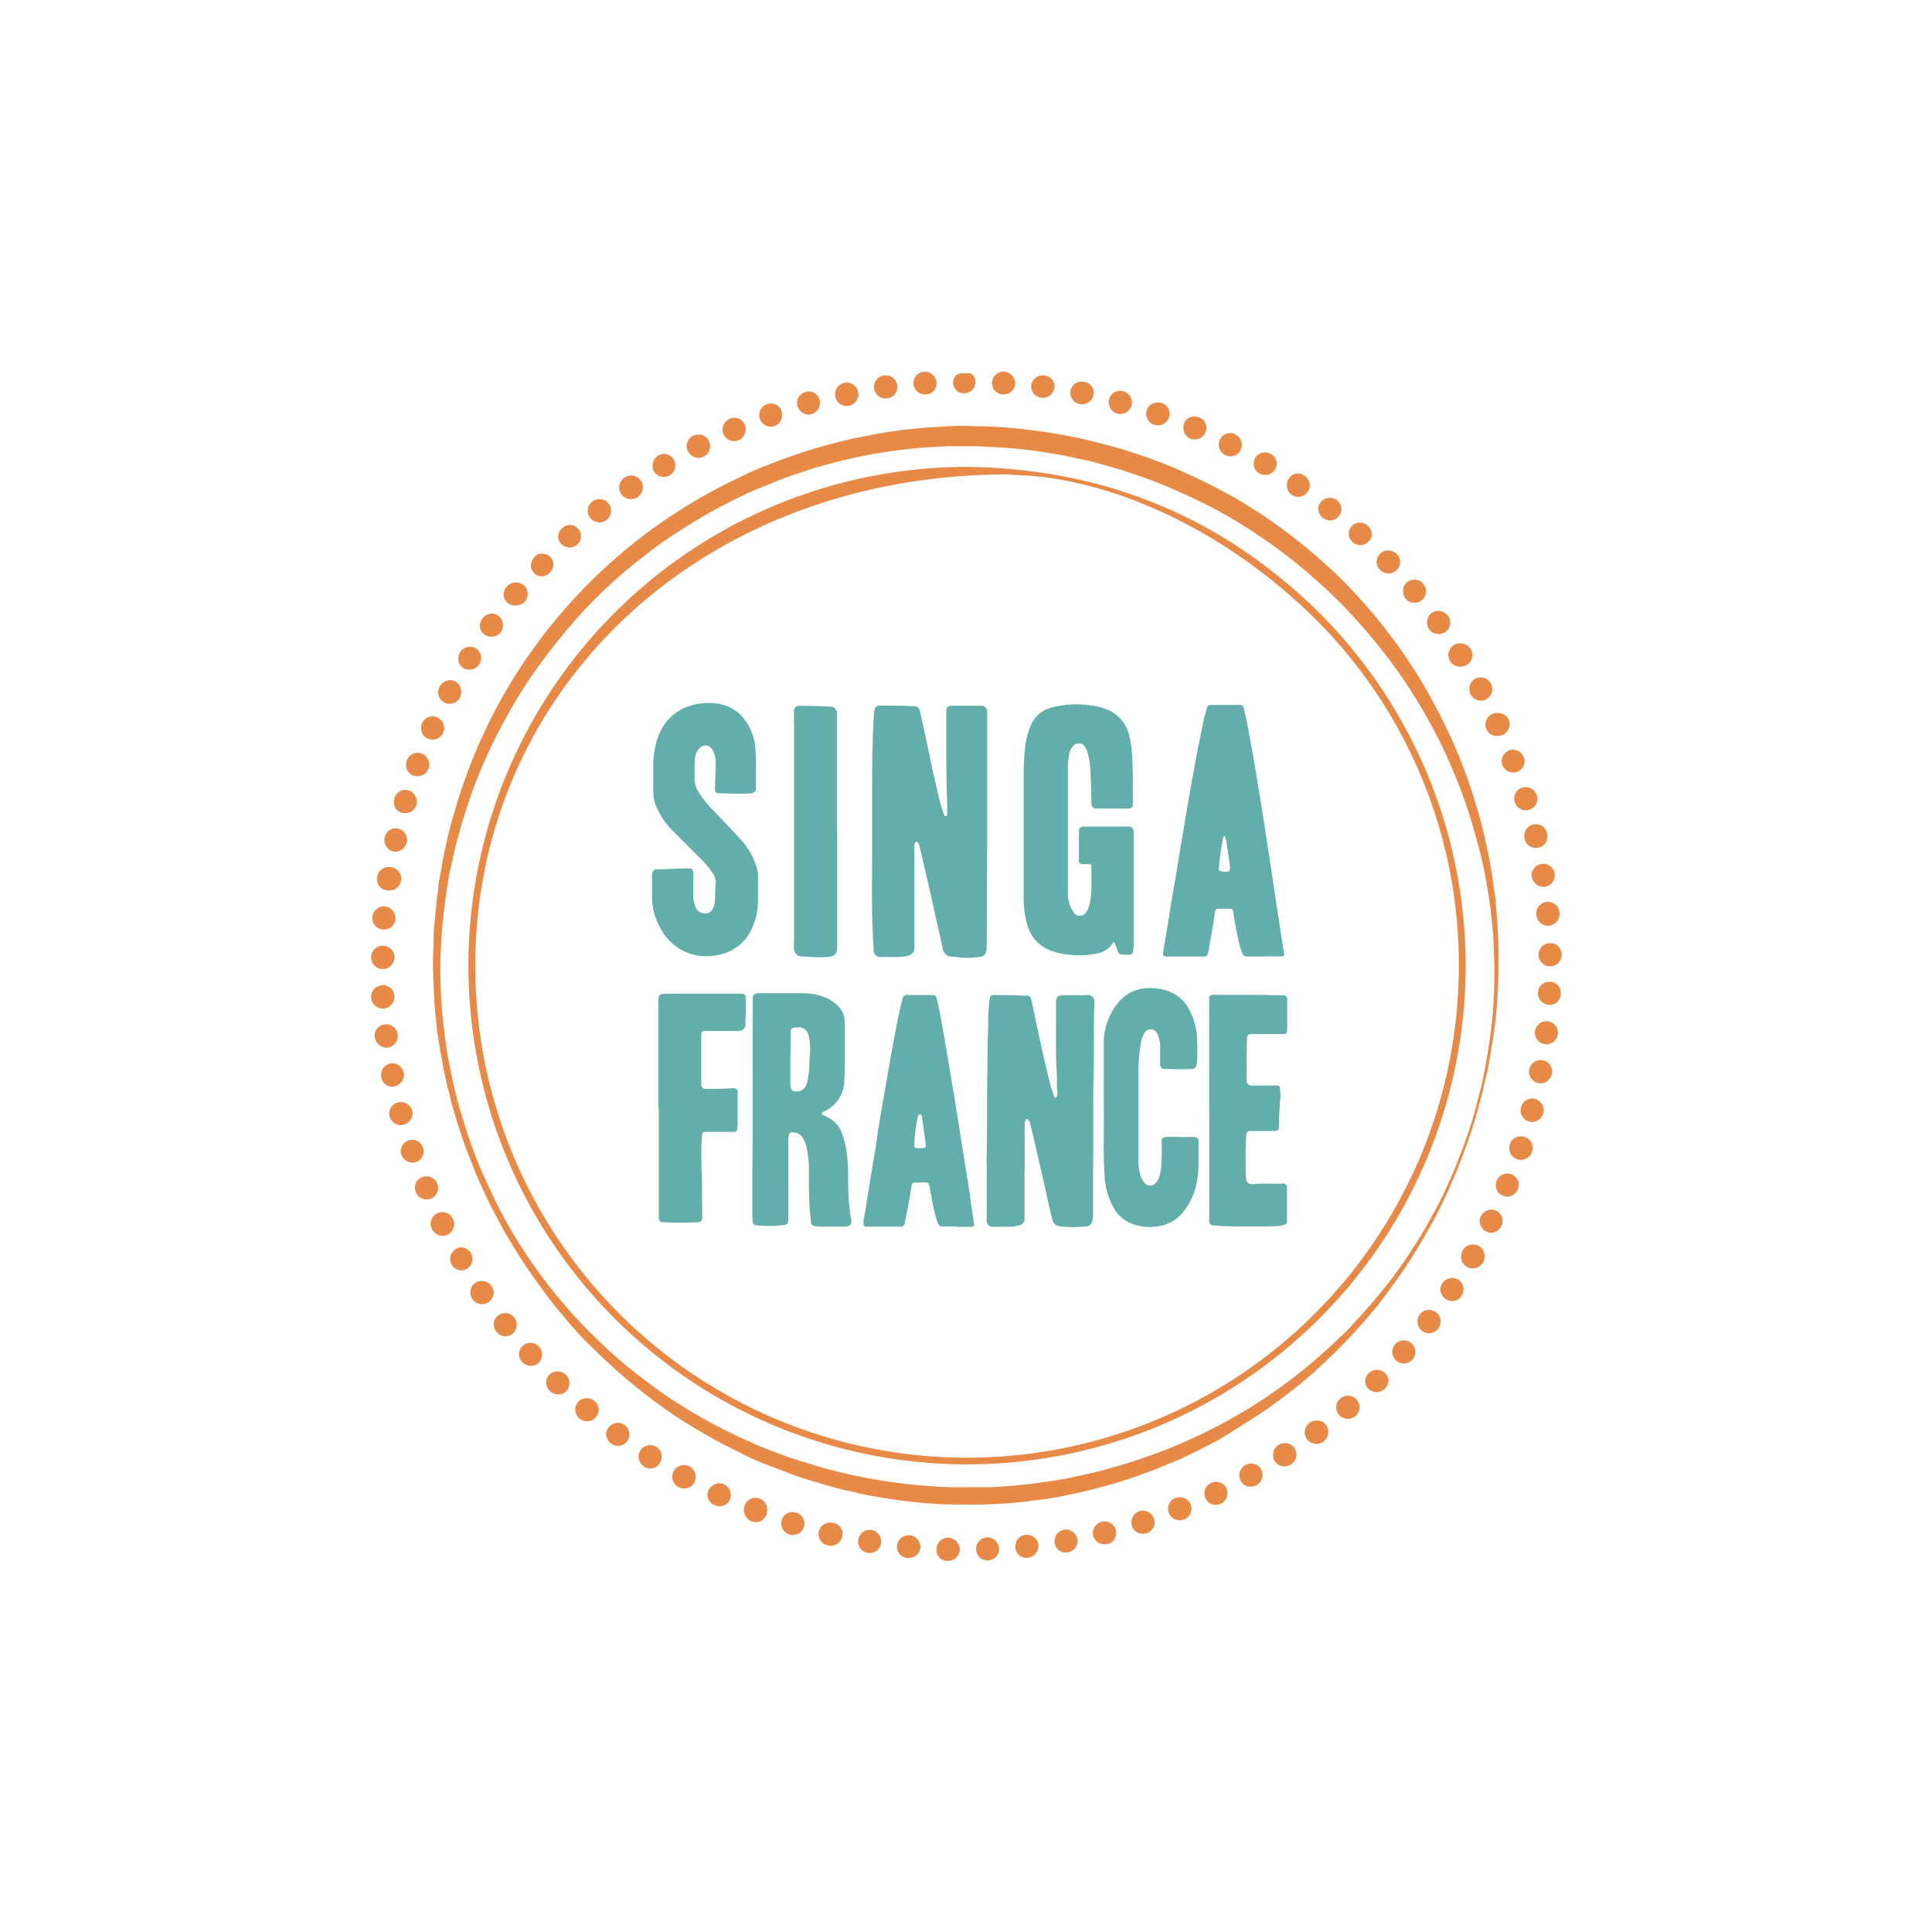 <svg id="Calque_1" data-name="Calque 1" xmlns="http://www.w3.org/2000/svg" viewBox="0 0 240 240"><defs><style>.cls-1{fill:#e78947;}.cls-2{fill:#63aeaa;}</style></defs><title>pictos_JRS</title><g id="G0sofm"><path class="cls-1" d="M119.64,186.9c-0.88,0-2.26,0-3.64-.1-1.09-.06-2.18-0.19-3.28-0.31-1.24-.13-2.48-0.33-3.71-0.54-1-.16-1.91-0.33-2.85-0.58-0.47-.13-1-0.2-1.44-0.32-1.52-.37-3-0.82-4.5-1.28s-2.81-1-4.2-1.52-2.57-1-3.82-1.66-2.22-1.08-3.3-1.68c-1.24-.69-2.46-1.4-3.67-2.15s-2.37-1.55-3.52-2.39c-1.48-1.07-2.89-2.22-4.28-3.4s-2.92-2.64-4.3-4-2.63-2.85-3.87-4.34c-1.06-1.27-2-2.61-3-4-0.76-1.08-1.5-2.17-2.19-3.3s-1.31-2.13-1.89-3.23-1.2-2.22-1.73-3.36-1.18-2.49-1.66-3.78c-0.29-.79-0.63-1.57-0.92-2.36-0.21-.56-0.4-1.14-0.59-1.71s-0.48-1.41-.68-2.13-0.51-1.63-.68-2.47c-0.11-.54-0.3-1.06-0.41-1.59-0.22-1-.44-2.06-0.63-3.1-0.14-.77-0.26-1.55-0.39-2.33s-0.23-1.62-.32-2.43c-0.19-1.81-.29-3.62-0.35-5.43,0-1-.08-2.09,0-3.12,0.06-1.24,0-2.48.16-3.71s0.18-2.41.39-3.61c0.09-.5.07-1,0.17-1.51,0.22-1.09.37-2.19,0.6-3.27q0.28-1.38.61-2.75c0.21-.86.44-1.71,0.69-2.55s0.52-1.75.81-2.61,0.58-1.7.89-2.54,0.62-1.57.94-2.35,0.6-1.39.92-2.08,0.53-1.15.81-1.71c0.37-.74.75-1.48,1.15-2.21s1-1.75,1.49-2.59c0.72-1.15,1.44-2.31,2.23-3.42s1.71-2.37,2.62-3.51q1.82-2.27,3.83-4.37,2.17-2.27,4.55-4.33a63.65,63.65,0,0,1,5.69-4.41c1.6-1.1,3.23-2.14,4.92-3.09S90.41,60,92,59.23c1-.48,2.09-1,3.16-1.39s2.14-.85,3.24-1.2c0.53-.17,1.06-0.38,1.59-0.55,0.78-.25,1.56-0.46,2.34-0.69l1.1-.3c1.09-.28,2.18-0.55,3.28-0.77s2.4-.47,3.61-0.66c1-.15,1.92-0.29,2.89-0.37,0.78-.06,1.57-0.19,2.35-0.22s1.69-.11,2.53-0.14,1.77-.07,2.66,0c2,0,4,.13,5.95.33,1.23,0.13,2.46.28,3.68,0.48,1.5,0.25,3,.51,4.47.86q1.54,0.37,3.06.77c1.39,0.37,2.74.82,4.1,1.28s2.56,0.93,3.82,1.45q2.31,1,4.55,2.12c1,0.54,2.1,1.08,3.11,1.67a64.15,64.15,0,0,1,7,4.71c1.2,0.93,2.37,1.89,3.51,2.9,0.91,0.8,1.81,1.61,2.66,2.47a66.82,66.82,0,0,1,5.05,5.66c0.9,1.14,1.76,2.29,2.59,3.48s1.54,2.31,2.26,3.5,1.45,2.53,2.13,3.83c0.49,0.93.94,1.88,1.39,2.83,0.6,1.28,1.14,2.59,1.65,3.91s1,2.74,1.43,4.14c0.32,1,.6,2,0.88,3.08s0.47,1.94.68,2.91,0.46,2.23.62,3.36c0.1,0.71.2,1.42,0.32,2.13,0.07,0.39.09,0.78,0.13,1.17q0.31,3.13.35,6.28c0,1.92,0,3.83-.13,5.74-0.06,1.15-.19,2.3-0.33,3.45s-0.32,2.2-.49,3.29q-0.19,1.16-.42,2.32c-0.11.56-.27,1.12-0.4,1.68s-0.2.93-.33,1.39-0.32,1.14-.46,1.71-0.24.83-.36,1.25c-0.18.65-.39,1.29-0.61,1.92-0.37,1.09-.76,2.17-1.18,3.25-0.28.7-.56,1.41-0.86,2.11-0.4.93-.8,1.86-1.24,2.77-0.35.72-.7,1.44-1.08,2.14-0.54,1-1.11,2-1.7,3q-1.12,1.91-2.37,3.73c-0.46.67-.94,1.33-1.42,2q-1.43,2-3,3.79a67.83,67.83,0,0,1-6.15,6.3c-1,.94-2.12,1.85-3.22,2.71s-2.46,1.88-3.74,2.74c-1.55,1-3.12,2-4.75,3-1,.59-2.11,1.16-3.2,1.69s-2,1-3,1.39-1.88.81-2.85,1.15c-0.78.27-1.55,0.58-2.34,0.84s-1.47.48-2.21,0.69-1.57.44-2.36,0.65c-1,.25-1.91.48-2.87,0.66-0.7.14-1.4,0.32-2.11,0.41a22.58,22.58,0,0,1-2.42.34,9.78,9.78,0,0,0-1,.16A64.17,64.17,0,0,1,119.64,186.9Zm0-2.15c1.14,0,2.29,0,3.42,0,1.71-.09,3.43-0.22,5.13-0.44q1.57-.2,3.13-0.45c0.69-.11,1.39-0.21,2.07-0.38s1.35-.29,2-0.45c1.14-.26,2.27-0.56,3.39-0.89s1.94-.58,2.9-0.91c1.26-.44,2.52-0.88,3.76-1.39s2.55-1.09,3.81-1.69,2.73-1.38,4.07-2.13a57.78,57.78,0,0,0,5-3.17,63.58,63.58,0,0,0,5.09-3.95q1.55-1.34,3-2.74c0.54-.51,1.08-1,1.58-1.58,0.72-.79,1.45-1.57,2.15-2.38s1.53-1.8,2.26-2.73q1.48-1.89,2.79-3.91c0.57-.88,1.14-1.77,1.67-2.68s0.92-1.61,1.36-2.42,1-1.9,1.43-2.87,0.81-1.76,1.16-2.66,0.62-1.53.9-2.31c0.22-.62.45-1.24,0.66-1.87s0.41-1.2.58-1.8c0.23-.78.44-1.57,0.64-2.36s0.46-1.71.63-2.58c0.32-1.61.61-3.23,0.84-4.86,0.19-1.37.35-2.74,0.43-4.12a54.76,54.76,0,0,0,.12-6c-0.06-1.18-.06-2.37-0.18-3.55-0.16-1.58-.32-3.16-0.59-4.73-0.11-.61-0.21-1.22-0.32-1.83-0.26-1.44-.6-2.87-1-4.28-0.17-.67-0.38-1.32-0.56-2-0.39-1.42-.88-2.82-1.38-4.2-0.36-1-.75-1.94-1.16-2.89-0.55-1.28-1.12-2.55-1.75-3.79s-1.38-2.61-2.13-3.88c-0.94-1.59-1.93-3.13-3-4.63-0.81-1.13-1.66-2.23-2.54-3.32-1.21-1.5-2.49-2.94-3.81-4.33s-2.68-2.65-4.09-3.89q-2.47-2.17-5.15-4.09c-1.44-1-2.91-2-4.44-2.91s-2.95-1.69-4.48-2.43-3.08-1.44-4.65-2.09c-1.39-.57-2.81-1.05-4.24-1.54s-2.61-.78-3.92-1.15c-0.39-.11-0.79-0.22-1.19-0.3-1-.19-1.92-0.42-2.89-0.61-1.16-.22-2.33-0.42-3.5-0.57s-2.57-.34-3.86-0.4-2.47-.16-3.71-0.19c-1.07,0-2.14,0-3.21,0-1.8.08-3.6,0.18-5.39,0.39s-3.35.44-5,.77c-0.51.1-1,.2-1.53,0.32-0.84.19-1.67,0.38-2.5,0.6-1.07.29-2.15,0.57-3.2,0.93-0.87.29-1.74,0.57-2.59,0.88s-1.51.6-2.27,0.9q-1.93.74-3.78,1.66c-1.55.77-3.08,1.57-4.57,2.45s-3.16,1.94-4.68,3c-1,.69-1.94,1.44-2.9,2.18a60.82,60.82,0,0,0-5,4.38A62.18,62.18,0,0,0,69.8,79c-1.07,1.3-2.1,2.64-3.08,4s-1.82,2.67-2.65,4.06-1.69,2.95-2.46,4.47-1.57,3.3-2.25,5c-0.29.72-.58,1.43-0.83,2.17-0.41,1.21-.81,2.42-1.18,3.65-0.21.73-.41,1.46-0.61,2.19-0.27,1-.48,2-0.7,3-0.12.55-.24,1.1-0.33,1.66-0.24,1.52-.46,3-0.63,4.56-0.21,1.91-.33,3.82-0.37,5.73a60.67,60.67,0,0,0,.42,8.14c0.1,0.88.21,1.76,0.35,2.64s0.27,1.61.43,2.41c0.19,1,.4,1.93.63,2.88s0.54,2.15.88,3.21l0.31,1c0.2,0.64.4,1.29,0.62,1.92s0.44,1.12.64,1.69c0.27,0.77.59,1.52,0.91,2.27s0.76,1.66,1.15,2.49A54,54,0,0,0,64,153.67q1.64,2.7,3.55,5.23a62.74,62.74,0,0,0,4.74,5.59c0.71,0.74,1.44,1.45,2.18,2.17a56.16,56.16,0,0,0,4.28,3.74c0.83,0.66,1.69,1.3,2.55,1.94q1.58,1.16,3.24,2.2t3.63,2.13c0.89,0.48,1.79.94,2.7,1.39s1.71,0.78,2.56,1.17,1.81,0.77,2.73,1.12c1.14,0.43,2.29.86,3.46,1.2,1,0.28,1.91.6,2.87,0.86,1.62,0.42,3.24.83,4.89,1.13,1.12,0.21,2.24.41,3.37,0.57,1.38,0.19,2.76.34,4.15,0.45A43.31,43.31,0,0,0,119.65,184.75Z"/><path class="cls-1" d="M78.42,59.07A1.45,1.45,0,1,1,78.37,62a1.44,1.44,0,0,1-1.45-1.44A1.48,1.48,0,0,1,78.42,59.07Z"/><path class="cls-1" d="M49.42,128.71a1.5,1.5,0,0,1-1.4,1.45,1.54,1.54,0,0,1-1.48-1.49A1.42,1.42,0,0,1,48,127.24,1.46,1.46,0,0,1,49.42,128.71Z"/><path class="cls-1" d="M172.49,171.49a1.48,1.48,0,0,1-1.51,1.44,1.39,1.39,0,0,1-1.4-1.4A1.46,1.46,0,0,1,172.49,171.49Z"/><path class="cls-1" d="M55,153.52A1.5,1.5,0,0,1,53.5,152a1.44,1.44,0,0,1,1.42-1.42,1.46,1.46,0,0,1,1.49,1.49A1.44,1.44,0,0,1,55,153.52Z"/><path class="cls-1" d="M47.34,133.64a1.45,1.45,0,0,1,1.38-1.56,1.48,1.48,0,0,1,1.46,1.53A1.54,1.54,0,0,1,48.73,135,1.4,1.4,0,0,1,47.34,133.64Z"/><path class="cls-1" d="M189,141.17a1.43,1.43,0,0,1,1.39,1.49,1.46,1.46,0,0,1-1.48,1.42,1.44,1.44,0,0,1-1.42-1.53A1.41,1.41,0,0,1,189,141.17Z"/><path class="cls-1" d="M69.33,173.22a1.52,1.52,0,0,1-1.49-1.47,1.4,1.4,0,0,1,1.5-1.38,1.43,1.43,0,0,1,1.39,1.5A1.34,1.34,0,0,1,69.33,173.22Z"/><path class="cls-1" d="M85,184.9a1.48,1.48,0,0,1-1.5-1.49A1.45,1.45,0,0,1,85,182a1.42,1.42,0,0,1,1.41,1.47A1.39,1.39,0,0,1,85,184.9Z"/><path class="cls-1" d="M117.77,191a1.54,1.54,0,0,1,1.46,1.49,1.45,1.45,0,0,1-1.53,1.41,1.36,1.36,0,0,1-1.37-1.45A1.48,1.48,0,0,1,117.77,191Z"/><path class="cls-1" d="M129.62,46.64A1.4,1.4,0,0,1,131,48a1.5,1.5,0,0,1-1.48,1.43,1.46,1.46,0,0,1-1.43-1.41A1.42,1.42,0,0,1,129.62,46.64Z"/><path class="cls-1" d="M106.63,48.9a1.45,1.45,0,1,1-2.89-.07A1.45,1.45,0,0,1,106.63,48.9Z"/><path class="cls-1" d="M143.85,50a1.42,1.42,0,0,1,1.45,1.38,1.46,1.46,0,1,1-2.92,0A1.4,1.4,0,0,1,143.85,50Z"/><path class="cls-1" d="M95.3,187.65a1.45,1.45,0,0,1-1.45,1.44,1.53,1.53,0,0,1-1.44-1.47A1.45,1.45,0,1,1,95.3,187.65Z"/><path class="cls-1" d="M191,99.21a1.45,1.45,0,0,1-2.9,0,1.4,1.4,0,0,1,1.45-1.43A1.52,1.52,0,0,1,191,99.21Z"/><path class="cls-1" d="M72.18,66.64a1.43,1.43,0,0,1-2.85.1,1.54,1.54,0,0,1,1.47-1.53A1.42,1.42,0,0,1,72.18,66.64Z"/><path class="cls-1" d="M64,75.21a1.38,1.38,0,0,1-1.43-1.35A1.52,1.52,0,0,1,64,72.36,1.43,1.43,0,1,1,64,75.21Z"/><path class="cls-1" d="M49,123.83a1.46,1.46,0,0,1-1.45,1.46,1.45,1.45,0,0,1,0-2.9A1.41,1.41,0,0,1,49,123.83Z"/><path class="cls-1" d="M165,177.91a1.47,1.47,0,0,1-1.47,1.46,1.45,1.45,0,0,1,0-2.9A1.37,1.37,0,0,1,165,177.91Z"/><path class="cls-1" d="M110.07,49.49a1.43,1.43,0,0,1-1.51-1.41,1.46,1.46,0,0,1,1.36-1.45A1.44,1.44,0,0,1,111.47,48,1.4,1.4,0,0,1,110.07,49.49Z"/><path class="cls-1" d="M48.26,110.62a1.35,1.35,0,0,1-1.41-1.46,1.4,1.4,0,0,1,1.4-1.45A1.46,1.46,0,1,1,48.26,110.62Z"/><path class="cls-1" d="M156.82,183.22a1.43,1.43,0,0,1-1.51,1.46,1.37,1.37,0,0,1-1.34-1.39,1.45,1.45,0,0,1,1.5-1.48A1.36,1.36,0,0,1,156.82,183.22Z"/><path class="cls-1" d="M64.47,168.24a1.43,1.43,0,1,1,2.86,0,1.36,1.36,0,0,1-1.39,1.43A1.48,1.48,0,0,1,64.47,168.24Z"/><path class="cls-1" d="M168.88,174.79a1.42,1.42,0,0,1-1.46,1.46,1.43,1.43,0,1,1,0-2.86A1.43,1.43,0,0,1,168.88,174.79Z"/><path class="cls-1" d="M57.29,86a1.43,1.43,0,0,1-2.86,0,1.56,1.56,0,0,1,1.5-1.52A1.41,1.41,0,0,1,57.29,86Z"/><path class="cls-1" d="M85.3,55.42A1.41,1.41,0,0,1,86.79,54a1.37,1.37,0,0,1,1.41,1.48,1.43,1.43,0,0,1-1.41,1.4A1.51,1.51,0,0,1,85.3,55.42Z"/><path class="cls-1" d="M137.23,191.83a1.43,1.43,0,0,1-1.48-1.41A1.47,1.47,0,0,1,137.2,189a1.44,1.44,0,0,1,1.45,1.48A1.35,1.35,0,0,1,137.23,191.83Z"/><path class="cls-1" d="M61,79.09A1.41,1.41,0,0,1,59.6,77.7a1.62,1.62,0,0,1,1.48-1.49,1.43,1.43,0,0,1,1.4,1.44A1.37,1.37,0,0,1,61,79.09Z"/><path class="cls-1" d="M47.43,120.37a1.45,1.45,0,0,1,0-2.89A1.45,1.45,0,1,1,47.43,120.37Z"/><path class="cls-1" d="M152.84,56.68a1.44,1.44,0,1,1,0-2.88,1.46,1.46,0,0,1,1.42,1.46A1.4,1.4,0,0,1,152.84,56.68Z"/><path class="cls-1" d="M50.45,95a1.46,1.46,0,0,1,1.4-1.49,1.48,1.48,0,0,1,1.47,1.48,1.41,1.41,0,0,1-1.42,1.43A1.36,1.36,0,0,1,50.45,95Z"/><path class="cls-1" d="M172.45,71.23A1.47,1.47,0,0,1,171,69.79a1.45,1.45,0,0,1,1.48-1.42,1.51,1.51,0,0,1,1.45,1.47A1.44,1.44,0,0,1,172.45,71.23Z"/><path class="cls-1" d="M186.14,88.58A1.39,1.39,0,0,1,187.53,90a1.46,1.46,0,0,1-1.43,1.42A1.43,1.43,0,1,1,186.14,88.58Z"/><path class="cls-1" d="M161.06,180.64a1.51,1.51,0,0,1-1.5,1.51,1.38,1.38,0,0,1-1.41-1.39,1.43,1.43,0,0,1,1.46-1.49A1.45,1.45,0,0,1,161.06,180.64Z"/><path class="cls-1" d="M178.65,75.89a1.5,1.5,0,0,1,1.51,1.48,1.43,1.43,0,0,1-1.45,1.39,1.39,1.39,0,0,1-1.43-1.42A1.37,1.37,0,0,1,178.65,75.89Z"/><path class="cls-1" d="M169,64.93a1.5,1.5,0,0,1,1.41,1.49,1.44,1.44,0,0,1-2.87-.08A1.39,1.39,0,0,1,169,64.93Z"/><path class="cls-1" d="M92.63,53.34a1.43,1.43,0,0,1-1.44,1.45,1.39,1.39,0,0,1-1.42-1.41,1.46,1.46,0,0,1,1.51-1.48A1.39,1.39,0,0,1,92.63,53.34Z"/><path class="cls-1" d="M53,149a1.46,1.46,0,0,1-1.46-1.48,1.41,1.41,0,0,1,1.39-1.39,1.45,1.45,0,0,1,1.49,1.45A1.42,1.42,0,0,1,53,149Z"/><path class="cls-1" d="M49.76,136.91a1.44,1.44,0,0,1,1.5,1.37,1.53,1.53,0,0,1-1.46,1.5,1.47,1.47,0,0,1-1.44-1.45A1.41,1.41,0,0,1,49.76,136.91Z"/><path class="cls-1" d="M89.35,187.1a1.47,1.47,0,0,1-1.47-1.42,1.52,1.52,0,0,1,1.53-1.42,1.45,1.45,0,0,1,1.37,1.47A1.34,1.34,0,0,1,89.35,187.1Z"/><path class="cls-1" d="M52.63,143a1.4,1.4,0,0,1-1.4,1.43A1.51,1.51,0,0,1,49.77,143a1.47,1.47,0,0,1,1.44-1.41A1.44,1.44,0,0,1,52.63,143Z"/><path class="cls-1" d="M47.66,115.47A1.46,1.46,0,0,1,46.24,114a1.5,1.5,0,0,1,1.46-1.41A1.48,1.48,0,0,1,49.13,114,1.43,1.43,0,0,1,47.66,115.47Z"/><path class="cls-1" d="M124.67,49a1.42,1.42,0,0,1-1.44-1.49,1.48,1.48,0,0,1,1.42-1.36,1.55,1.55,0,0,1,1.48,1.43A1.46,1.46,0,0,1,124.67,49Z"/><path class="cls-1" d="M155.74,57.6a1.39,1.39,0,0,1,1.41-1.4,1.47,1.47,0,0,1,1.46,1.46A1.45,1.45,0,0,1,157.15,59,1.39,1.39,0,0,1,155.74,57.6Z"/><path class="cls-1" d="M127.51,193.52a1.36,1.36,0,0,1-1.38-1.4,1.41,1.41,0,0,1,1.4-1.46,1.42,1.42,0,0,1,1.47,1.45A1.5,1.5,0,0,1,127.51,193.52Z"/><path class="cls-1" d="M185.37,85.62a1.42,1.42,0,0,1-2.84,0,1.39,1.39,0,0,1,1.38-1.47A1.44,1.44,0,0,1,185.37,85.62Z"/><path class="cls-1" d="M165.14,64.64a1.51,1.51,0,0,1-1.39-1.51,1.45,1.45,0,0,1,2.89.09A1.45,1.45,0,0,1,165.14,64.64Z"/><path class="cls-1" d="M159.87,60.26a1.4,1.4,0,0,1,1.37-1.45,1.56,1.56,0,0,1,1.47,1.49,1.47,1.47,0,0,1-1.48,1.42A1.4,1.4,0,0,1,159.87,60.26Z"/><path class="cls-1" d="M58.3,83.18a1.29,1.29,0,0,1-1.36-1.35,1.44,1.44,0,0,1,1.52-1.49,1.39,1.39,0,0,1,1.31,1.42A1.43,1.43,0,0,1,58.3,83.18Z"/><path class="cls-1" d="M132.48,190a1.5,1.5,0,0,1,1.39,1.43,1.47,1.47,0,0,1-1.48,1.42A1.37,1.37,0,0,1,131,191.4,1.45,1.45,0,0,1,132.48,190Z"/><path class="cls-1" d="M82.49,59.25a1.38,1.38,0,0,1-1.43-1.43,1.48,1.48,0,0,1,1.38-1.43A1.43,1.43,0,1,1,82.49,59.25Z"/><path class="cls-1" d="M114.89,49a1.41,1.41,0,1,1,0-2.82,1.45,1.45,0,0,1,1.45,1.44A1.37,1.37,0,0,1,114.89,49Z"/><path class="cls-1" d="M64.19,164.51A1.43,1.43,0,0,1,62.76,166a1.51,1.51,0,0,1-1.42-1.52,1.39,1.39,0,0,1,1.45-1.36A1.42,1.42,0,0,1,64.19,164.51Z"/><path class="cls-1" d="M189.39,94.57a1.42,1.42,0,1,1-1.4-1.44A1.48,1.48,0,0,1,189.39,94.57Z"/><path class="cls-1" d="M190.29,136.45a1.53,1.53,0,0,1,1.48,1.4,1.47,1.47,0,0,1-1.44,1.52,1.44,1.44,0,0,1-1.44-1.46A1.48,1.48,0,0,1,190.29,136.45Z"/><path class="cls-1" d="M183,154.6A1.39,1.39,0,0,1,184.4,156a1.45,1.45,0,1,1-2.89,0A1.44,1.44,0,0,1,183,154.6Z"/><path class="cls-1" d="M176.09,164.13a1.41,1.41,0,0,1,1.44-1.4,1.44,1.44,0,0,1,1.43,1.42,1.47,1.47,0,0,1-1.42,1.47A1.43,1.43,0,0,1,176.09,164.13Z"/><path class="cls-1" d="M124.12,192.43a1.43,1.43,0,0,1-1.42,1.41,1.4,1.4,0,0,1-1.45-1.37,1.45,1.45,0,0,1,1.43-1.5A1.51,1.51,0,0,1,124.12,192.43Z"/><path class="cls-1" d="M112.83,193.54a1.39,1.39,0,0,1-1.4-1.38,1.45,1.45,0,1,1,2.9,0A1.41,1.41,0,0,1,112.83,193.54Z"/><path class="cls-1" d="M47.75,104.37a1.43,1.43,0,0,1,1.4-1.48,1.47,1.47,0,0,1,1.42,1.43,1.5,1.5,0,0,1-1.43,1.48A1.41,1.41,0,0,1,47.75,104.37Z"/><path class="cls-1" d="M74.45,64.9A1.51,1.51,0,0,1,73,63.53,1.49,1.49,0,0,1,74.5,62a1.42,1.42,0,0,1,1.4,1.48A1.46,1.46,0,0,1,74.45,64.9Z"/><path class="cls-1" d="M146.57,186a1.44,1.44,0,0,1,1.45,1.4,1.48,1.48,0,0,1-1.5,1.46,1.42,1.42,0,0,1-1.41-1.48A1.38,1.38,0,0,1,146.57,186Z"/><path class="cls-1" d="M142,187.66a1.5,1.5,0,0,1,1.44,1.47,1.46,1.46,0,0,1-1.5,1.4,1.39,1.39,0,0,1-1.39-1.44A1.44,1.44,0,0,1,142,187.66Z"/><path class="cls-1" d="M192.81,133.12a1.49,1.49,0,0,1-1.4,1.46,1.46,1.46,0,0,1-1.47-1.47,1.44,1.44,0,0,1,1.43-1.42A1.41,1.41,0,0,1,192.81,133.12Z"/><path class="cls-1" d="M192.3,115a1.49,1.49,0,0,1-1.46-1.4,1.45,1.45,0,1,1,2.89,0A1.47,1.47,0,0,1,192.3,115Z"/><path class="cls-1" d="M61.31,160.57a1.44,1.44,0,0,1-2.88,0,1.4,1.4,0,0,1,1.45-1.44A1.43,1.43,0,0,1,61.31,160.57Z"/><path class="cls-1" d="M103.23,192a1.43,1.43,0,1,1,0-2.85,1.38,1.38,0,0,1,1.43,1.4A1.41,1.41,0,0,1,103.23,192Z"/><path class="cls-1" d="M97.16,51.55A1.41,1.41,0,0,1,95.76,53a1.44,1.44,0,1,1,0-2.88A1.39,1.39,0,0,1,97.16,51.55Z"/><path class="cls-1" d="M194,118.48a1.44,1.44,0,1,1-2.87,0A1.44,1.44,0,0,1,194,118.48Z"/><path class="cls-1" d="M100.43,51.51A1.51,1.51,0,0,1,99,50.06a1.47,1.47,0,0,1,1.47-1.43A1.4,1.4,0,0,1,101.86,50,1.47,1.47,0,0,1,100.43,51.51Z"/><path class="cls-1" d="M152.47,185.54a1.43,1.43,0,1,1-1.42-1.46A1.39,1.39,0,0,1,152.47,185.54Z"/><path class="cls-1" d="M140.61,50a1.44,1.44,0,0,1-1.46,1.43,1.46,1.46,0,0,1-1.42-1.47,1.4,1.4,0,0,1,1.39-1.41A1.46,1.46,0,0,1,140.61,50Z"/><path class="cls-1" d="M181.46,79.92a1.46,1.46,0,0,1,1.45,1.45,1.43,1.43,0,0,1-1.4,1.44A1.45,1.45,0,1,1,181.46,79.92Z"/><path class="cls-1" d="M106.6,191.48a1.43,1.43,0,0,1,1.49-1.43,1.45,1.45,0,0,1,1.37,1.47A1.43,1.43,0,0,1,106.6,191.48Z"/><path class="cls-1" d="M82.2,181a1.46,1.46,0,0,1-1.39,1.42,1.48,1.48,0,0,1-1.48-1.51A1.43,1.43,0,0,1,82.2,181Z"/><path class="cls-1" d="M53.71,89a1.44,1.44,0,0,1,1.46,1.48,1.41,1.41,0,0,1-1.46,1.39,1.38,1.38,0,0,1-1.41-1.42A1.42,1.42,0,0,1,53.71,89Z"/><path class="cls-1" d="M50.36,101a1.33,1.33,0,0,1-1.43-1.38,1.45,1.45,0,0,1,1.4-1.5,1.49,1.49,0,0,1,1.46,1.46A1.41,1.41,0,0,1,50.36,101Z"/><path class="cls-1" d="M192.49,124.84a1.52,1.52,0,0,1-1.46-1.51,1.44,1.44,0,0,1,1.43-1.37,1.37,1.37,0,0,1,1.43,1.44A1.41,1.41,0,0,1,192.49,124.84Z"/><path class="cls-1" d="M99.93,189.24a1.44,1.44,0,1,1-2.88,0,1.38,1.38,0,0,1,1.46-1.4A1.42,1.42,0,0,1,99.93,189.24Z"/><path class="cls-1" d="M191.7,107.31a1.4,1.4,0,0,1,1.43,1.43,1.42,1.42,0,0,1-1.4,1.43,1.53,1.53,0,0,1-1.48-1.43A1.47,1.47,0,0,1,191.7,107.31Z"/><path class="cls-1" d="M134.42,47.41a1.4,1.4,0,0,1,1.44,1.34,1.45,1.45,0,1,1-2.9.06A1.39,1.39,0,0,1,134.42,47.41Z"/><path class="cls-1" d="M174.35,169.37a1.43,1.43,0,0,1,.07-2.86A1.43,1.43,0,1,1,174.35,169.37Z"/><path class="cls-1" d="M72.91,173.7a1.43,1.43,0,0,1,.05,2.86,1.49,1.49,0,0,1-1.5-1.47A1.39,1.39,0,0,1,72.91,173.7Z"/><path class="cls-1" d="M76.79,179.62a1.53,1.53,0,0,1-1.5-1.45,1.46,1.46,0,0,1,1.48-1.41,1.39,1.39,0,0,1,1.41,1.45A1.43,1.43,0,0,1,76.79,179.62Z"/><path class="cls-1" d="M181.8,160.18a1.44,1.44,0,0,1-1.47,1.45,1.49,1.49,0,0,1-1.4-1.46,1.45,1.45,0,0,1,1.47-1.41A1.38,1.38,0,0,1,181.8,160.18Z"/><path class="cls-1" d="M148.41,51.75a1.42,1.42,0,0,1,1.46,1.41,1.49,1.49,0,0,1-1.45,1.44A1.43,1.43,0,0,1,147,53.15,1.34,1.34,0,0,1,148.41,51.75Z"/><path class="cls-1" d="M174.3,73.44A1.37,1.37,0,0,1,175.69,72a1.47,1.47,0,0,1,1.45,1.5,1.43,1.43,0,0,1-1.42,1.38A1.39,1.39,0,0,1,174.3,73.44Z"/><path class="cls-1" d="M186.65,151.7a1.47,1.47,0,0,1-1.44,1.45,1.56,1.56,0,0,1-1.41-1.46,1.48,1.48,0,0,1,1.43-1.42A1.37,1.37,0,0,1,186.65,151.7Z"/><path class="cls-1" d="M187.24,148.65a1.43,1.43,0,0,1,0-2.86,1.4,1.4,0,0,1,1.42,1.42A1.46,1.46,0,0,1,187.24,148.65Z"/><path class="cls-1" d="M192.08,129.72a1.43,1.43,0,1,1,1.45-1.4A1.44,1.44,0,0,1,192.08,129.72Z"/><path class="cls-1" d="M57.24,157.82a1.44,1.44,0,0,1,0-2.87,1.44,1.44,0,0,1,1.45,1.45A1.41,1.41,0,0,1,57.24,157.82Z"/><path class="cls-1" d="M190.8,105.33a1.41,1.41,0,0,1-1.44-1.44,1.43,1.43,0,1,1,2.85.08A1.37,1.37,0,0,1,190.8,105.33Z"/><path class="cls-1" d="M67.4,68.79a1.33,1.33,0,0,1,1.26,1.79,1.54,1.54,0,0,1-1.22,1A1.24,1.24,0,0,1,66.22,71a1.12,1.12,0,0,1-.17-1.26,1.94,1.94,0,0,1,.8-0.91A1.52,1.52,0,0,1,67.4,68.79Z"/><path class="cls-1" d="M119.87,46.38a1.84,1.84,0,0,0,.25,0,0.81,0.81,0,0,1,.86.37,1.31,1.31,0,0,1,.17,1,1.37,1.37,0,0,1-1.24,1.09,1.26,1.26,0,0,1-1.18-.44,1.3,1.3,0,0,1-.22-1.38,1,1,0,0,1,.92-0.64h0.42Z"/><path class="cls-1" d="M58.19,119.93A61.94,61.94,0,0,1,120.29,58c16.47,0.24,30.78,5.9,42.72,17.27A61.94,61.94,0,1,1,58.19,119.93Zm67.44-61c-39-.14-66.55,27.2-66.59,60.95a61.09,61.09,0,0,0,122.18.22,60.49,60.49,0,0,0-18.84-44.19C150.57,64.71,136.44,59.1,125.63,59Z"/><path class="cls-2" d="M108.34,106.88c0-3,0-6.06,0-9.09,0-1.9,0-3.8.08-5.71,0-1.14.09-2.28,0.14-3.42a2,2,0,0,1,.05-0.33c0.13-.59.22-0.67,0.82-0.68,1.37,0,2.73,0,4.1.08a0.67,0.67,0,0,1,.73.57c0.14,0.49.23,1,.34,1.48,0.3,1.39.6,2.78,0.89,4.17,0.33,1.6.69,3.19,1.07,4.78a17,17,0,0,0,.66,2.31c0.06,0.14.08,0.4,0.28,0.35a0.42,0.42,0,0,0,.17-0.44c0-.28,0-0.56,0-0.84-0.16-3.89-.11-7.78-0.12-11.67a1.22,1.22,0,0,1,0-.33,0.63,0.63,0,0,1,.61-0.44c1.24,0,2.48,0,3.72,0a0.71,0.71,0,0,1,.75.79c0,1.83,0,3.66,0,5.5,0,1.52,0,3,0,4.57,0,2.23,0,4.45,0,6.68-0.07,4.13,0,8.26-.07,12.39a2,2,0,0,1-.12.79,0.71,0.71,0,0,1-.57.45,10.6,10.6,0,0,1-3.45,0l-0.17,0a1.14,1.14,0,0,1-1.14-1c-0.23-1.06-.46-2.12-0.7-3.17q-0.55-2.45-1.1-4.9c-0.27-1.21-.56-2.41-0.84-3.62-0.08-.34-0.15-0.69-0.24-1a0.92,0.92,0,0,0-.2-0.46,0.2,0.2,0,0,0-.38.08,1.82,1.82,0,0,0-.06.67q0,5.79,0,11.59c0,0.23,0,.45,0,0.68a0.94,0.94,0,0,1-.78,1,3.78,3.78,0,0,1-1.12.17l-2.16,0a0.87,0.87,0,0,1-1-1C108.27,114.15,108.31,110.51,108.34,106.88Z"/><path class="cls-2" d="M138.32,117a2.83,2.83,0,0,1-2.11,1.45,10.52,10.52,0,0,1-3.36.15,8.77,8.77,0,0,1-2.34-.52,4.66,4.66,0,0,1-2.92-3.27,11.89,11.89,0,0,1-.43-3.34q0-4.42,0-8.84c0-2,0-4.09,0-6.13a33.16,33.16,0,0,1,.15-3.38,9.88,9.88,0,0,1,.73-3,3.85,3.85,0,0,1,2.6-2.23,12.1,12.1,0,0,1,4.65-.29,8.44,8.44,0,0,1,1.89.41,4.56,4.56,0,0,1,3.11,3.44,12.86,12.86,0,0,1,.34,2.34c0.12,1.91.09,3.83,0.1,5.75,0,0.13,0,.25,0,0.38a0.49,0.49,0,0,1-.54.52c-0.28,0-.56,0-0.85,0l-3,0a0.63,0.63,0,0,1-.76-0.73c0-1.22-.07-2.45-0.11-3.67a10.2,10.2,0,0,0-.3-2.3,2.72,2.72,0,0,0-.42-1,0.91,0.91,0,0,0-1.37-.14,1.9,1.9,0,0,0-.56,1.11,8.51,8.51,0,0,0-.16,1.55q0,7.91,0,15.81a4,4,0,0,0,.66,2.19,0.91,0.91,0,0,0,1,.49,1.06,1.06,0,0,0,.7-0.56,3.4,3.4,0,0,0,.4-1.19,9,9,0,0,0,.16-1.64c0-.83,0-1.66,0-2.49,0-.51,0-0.53-0.52-0.53H134.5a0.4,0.4,0,0,1-.47-0.49c0-.93,0-1.86,0-2.79,0-.25,0-0.51,0-0.76a0.54,0.54,0,0,1,.62-0.62l5.5,0a0.6,0.6,0,0,1,.67.6,3.2,3.2,0,0,1,0,.42q0,6.81,0,13.61a3.89,3.89,0,0,1-.07.84,0.45,0.45,0,0,1-.54.45c-0.23,0-.45,0-0.68,0a0.63,0.63,0,0,1-.7-0.48l-0.32-.87A0.62,0.62,0,0,0,138.32,117Z"/><path class="cls-2" d="M127.27,145.49q0,2.79,0,5.58c0,0.07,0,.14,0,0.21a0.82,0.82,0,0,1-.72.94,3.36,3.36,0,0,1-1,.17c-0.72,0-1.44,0-2.16,0a0.71,0.71,0,0,1-.82-0.75,2.71,2.71,0,0,1,0-.34q0-3.32,0-6.64c0-.37-0.05-0.73,0-1.1,0.09-3.63,0-7.27.1-10.9,0-1.62,0-3.24.08-4.86,0-.87,0-1.75.08-2.62a6.05,6.05,0,0,1,.14-1.21,0.38,0.38,0,0,1,.44-0.36c1.27,0,2.54,0,3.8.07h0.08c0.72-.08.8,0.32,0.9,0.82q0.66,3.27,1.4,6.51c0.27,1.19.54,2.38,0.84,3.57,0.14,0.54.33,1.07,0.5,1.61a0.2,0.2,0,0,0,.17.17,0.19,0.19,0,0,0,.18-0.15,1.1,1.1,0,0,0,.06-0.62c-0.1-.84,0-1.69-0.08-2.53-0.14-2.79-.06-5.58-0.08-8.37,0-.89.17-1.07,1.05-1.07h2.71a0.86,0.86,0,0,1,1,1.08c-0.11,2.93,0,5.86-.09,8.79-0.1,4,0,8-.07,12,0,1.79,0,3.58,0,5.37a3.21,3.21,0,0,1-.11.88,0.75,0.75,0,0,1-.72.6,13.51,13.51,0,0,1-3.24,0,1.06,1.06,0,0,1-1-.87c-0.12-.48-0.23-1-0.34-1.44-0.23-1-.46-2.09-0.7-3.13q-0.56-2.45-1.12-4.89c-0.18-.79-0.37-1.59-0.57-2.38a1,1,0,0,0-.24-0.53c-0.16-.15-0.27-0.13-0.35.06a1.56,1.56,0,0,0-.1.62q0,2.83,0,5.66h0Z"/><path class="cls-2" d="M157,118.82c-0.69,0-1.38,0-2.07,0a0.57,0.57,0,0,1-.61-0.41,14.28,14.28,0,0,1-.62-2.28c-0.21-.92-0.35-1.85-0.5-2.78-0.07-.43-0.1-0.46-0.54-0.47h-1.23a0.41,0.41,0,0,0-.5.43c-0.07.59-.17,1.17-0.27,1.75q-0.22,1.29-.45,2.58c0,0.25-.09.5-0.15,0.74a0.45,0.45,0,0,1-.55.44h-4.65a0.37,0.37,0,0,1-.38-0.48c0.17-1,.35-2.08.52-3.12s0.32-2,.48-3c0.2-1.17.4-2.33,0.6-3.49s0.38-2.33.57-3.5c0.15-.89.3-1.78,0.45-2.66,0.19-1.14.38-2.28,0.58-3.41,0.14-.82.29-1.63,0.44-2.45,0.19-1.05.37-2.1,0.57-3.15s0.4-2,.61-3a23.44,23.44,0,0,1,.56-2.34c0-.11.07-0.21,0.1-0.32a0.42,0.42,0,0,1,.44-0.33l0.76,0,2.66,0a0.55,0.55,0,0,1,.71.54q0.37,1.47.63,3c0.2,1.11.41,2.21,0.6,3.32s0.38,2.3.57,3.46c0.15,0.93.31,1.86,0.46,2.79,0.19,1.21.38,2.42,0.56,3.63,0.15,1,.31,1.95.45,2.92s0.31,2.06.46,3.09l0.39,2.59,0.53,3.46q0.16,1,.32,2c0.05,0.34,0,.43-0.37.43H157Zm-4.88-15a0.6,0.6,0,0,0-.2.42,30.8,30.8,0,0,0-.48,3.3c-0.08.67-.06,0.67,0.6,0.73s0.83-.07.73-0.77c-0.12-.86-0.23-1.73-0.38-2.59A3,3,0,0,0,152.12,103.78Z"/><path class="cls-2" d="M93.91,95.51c0,0.84,0,1.53,0,2.22a0.67,0.67,0,0,1-.74.82c-1.3.1-2.59,0-3.88,0a0.45,0.45,0,0,1-.46-0.36,1.7,1.7,0,0,1,0-.46c0-1,.1-2.05.08-3.08a3.24,3.24,0,0,0-.39-1.5,1,1,0,0,0-1.64-.19A2,2,0,0,0,86.36,94a6.93,6.93,0,0,0-.08,1.09c0,0.52,0,1,0,1.56a3,3,0,0,0,.51,1.76,12.72,12.72,0,0,0,1.57,2c1.17,1.24,2.36,2.46,3.51,3.72A8.87,8.87,0,0,1,94,107.76a4.11,4.11,0,0,1,.16,1.08c0,1,0,2,0,3a8.42,8.42,0,0,1-.8,3.6,5.6,5.6,0,0,1-4,3.15,6.63,6.63,0,0,1-4.33-.39,6.72,6.72,0,0,1-3.2-3.3A7.7,7.7,0,0,1,81,111.6c0-.94,0-1.89,0-2.83a1.28,1.28,0,0,1,.07-0.41,0.51,0.51,0,0,1,.47-0.37h0.13c1.25,0,2.51-.11,3.76-0.12,0.54,0,.59,0,0.7.56a2.59,2.59,0,0,1,0,.55c0,0.82,0,1.63,0,2.45a3.28,3.28,0,0,0,.28,1.23,1.21,1.21,0,0,0,1,.79,1,1,0,0,0,1.11-.52,2.56,2.56,0,0,0,.31-1.17c0-.65,0-1.3.07-1.94a2,2,0,0,0-.37-1.36,11.52,11.52,0,0,0-1.52-1.81c-1.16-1.17-2.34-2.33-3.49-3.5a9.62,9.62,0,0,1-1.93-2.8,4.87,4.87,0,0,1-.44-2c0-1,0-2.09,0-3.13a10.79,10.79,0,0,1,.57-3.61A6.23,6.23,0,0,1,84.88,88a7.67,7.67,0,0,1,4.62-.53,5.11,5.11,0,0,1,3.17,2.15,6.94,6.94,0,0,1,1.15,3.14A26.76,26.76,0,0,1,93.91,95.51Z"/><path class="cls-2" d="M97.93,146.48c0,1.58,0,3.16,0,4.74,0,0.87-.05.91-0.92,1a15.53,15.53,0,0,1-3,0,0.45,0.45,0,0,1-.49-0.47,4,4,0,0,1-.06-0.71c0-1.89,0-3.78,0-5.67,0.09-6.93,0-13.87.05-20.8,0-.2,0-0.4,0-0.59a0.62,0.62,0,0,1,.59-0.6h5.5a7.5,7.5,0,0,1,2.49.37,5.16,5.16,0,0,1,2,1.2,2.82,2.82,0,0,1,.85,2.05c0,1.45,0,2.9,0,4.35,0,1,0,1.94-.06,2.91a4.23,4.23,0,0,1-2.55,3.82,0.28,0.28,0,0,0-.25.24,0.27,0.27,0,0,0,.23.22,6.11,6.11,0,0,1,.85.46,3.42,3.42,0,0,1,1.42,1.73,11.27,11.27,0,0,1,.65,2.91c0.19,1.56.11,3.12,0.16,4.68a20.76,20.76,0,0,0,.36,3.18,2.12,2.12,0,0,1,0,.29,0.46,0.46,0,0,1-.31.49,1.28,1.28,0,0,1-.49.09l-3,0c-0.21,0-.42,0-0.63-0.06a0.51,0.51,0,0,1-.58-0.53c-0.06-.57-0.12-1.15-0.16-1.72-0.1-1.56-.11-3.12-0.09-4.69a12.74,12.74,0,0,0-.27-2.72,4,4,0,0,0-.51-1.33,1.5,1.5,0,0,0-1.25-.67A0.4,0.4,0,0,0,98,141a2.3,2.3,0,0,0-.08.71q0,2.41,0,4.82h0Zm0.25-14.91h0q0,1.52,0,3a2.28,2.28,0,0,0,.07.58,0.54,0.54,0,0,0,.48.42,1.31,1.31,0,0,0,1.49-.95,10.59,10.59,0,0,0,.33-2.33c0-.39,0-0.79.05-1.18a7.14,7.14,0,0,0-.14-2.39,1.21,1.21,0,0,0-1.15-1.1,4.45,4.45,0,0,0-.75.07,0.42,0.42,0,0,0-.33.3,1.1,1.1,0,0,0,0,.42Q98.19,130,98.19,131.57Z"/><path class="cls-2" d="M118.82,152.36c-0.58,0-1.16,0-1.73,0a0.52,0.52,0,0,1-.57-0.38,13.14,13.14,0,0,1-.56-2c-0.17-.78-0.3-1.57-0.45-2.36,0-.15-0.07-0.3-0.1-0.45a0.34,0.34,0,0,0-.37-0.28h-1.35a0.38,0.38,0,0,0-.44.36c-0.15.84-.29,1.69-0.44,2.53s-0.28,1.46-.43,2.19a0.47,0.47,0,0,1-.55.41h-4a1.11,1.11,0,0,1-.29,0,0.33,0.33,0,0,1-.28-0.37c0-.11,0-0.23,0-0.34,0.12-.71.28-1.41,0.37-2.12,0.11-.92.3-1.83,0.44-2.74q0.28-1.77.58-3.53c0.21-1.2.36-2.42,0.55-3.62,0.14-.87.3-1.75,0.45-2.62l0.46-2.66c0.19-1.07.37-2.13,0.56-3.2s0.41-2.27.63-3.4,0.46-2.4.79-3.58a0.62,0.62,0,0,1,.8-0.6q1.39,0,2.79,0c0.52,0,.58.07,0.71,0.59,0.34,1.38.58,2.78,0.82,4.18,0.15,0.86.32,1.71,0.46,2.57,0.19,1.15.37,2.3,0.56,3.45,0.15,0.89.33,1.77,0.45,2.66s0.27,1.64.39,2.46,0.24,1.53.36,2.29l0.48,3c0.19,1.22.41,2.44,0.57,3.66s0.34,2.36.52,3.54c0,0.32,0,.4-0.37.4h-1.82Zm-5.22-10.61c0,0.17,0,.33,0,0.5a0.27,0.27,0,0,0,.29.37,4.61,4.61,0,0,0,.76,0c0.33,0,.39-0.14.35-0.47-0.15-1.08-.3-2.16-0.45-3.24a0.51,0.51,0,0,0-.23-0.5c-0.24,0-.28.26-0.33,0.46A18.32,18.32,0,0,0,113.6,141.75Z"/><path class="cls-2" d="M137.11,137.2c0-2.89,0-5.22,0-7.54a7.87,7.87,0,0,1,1.65-4.91,4.8,4.8,0,0,1,3.89-2,6.29,6.29,0,0,1,3.14.67,4.7,4.7,0,0,1,1.8,1.74,8.14,8.14,0,0,1,1.11,3.89,27.26,27.26,0,0,1,0,2.87,1.76,1.76,0,0,1-.08.46,0.54,0.54,0,0,1-.53.41,23.92,23.92,0,0,1-2.66,0l-0.63,0a0.58,0.58,0,0,1-.68-0.7c0-.7,0-1.41,0-2.11a3.28,3.28,0,0,0-.39-1.62,0.89,0.89,0,0,0-.69-0.49,0.82,0.82,0,0,0-.85.42,3.92,3.92,0,0,0-.51,1.51,24.79,24.79,0,0,0-.27,3.79q0,5.24,0,10.49a6.73,6.73,0,0,0,.25,1.88,2.78,2.78,0,0,0,.59,1.06,0.86,0.86,0,0,0,1.24,0,1.72,1.72,0,0,0,.47-0.69,5.48,5.48,0,0,0,.28-1.36c0.1-1,.06-2,0.07-3a2,2,0,0,1,0-.34,0.4,0.4,0,0,1,.43-0.37c0.87-.09,1.75,0,2.62,0a6.12,6.12,0,0,1,1.1,0,0.47,0.47,0,0,1,.42.4,1.8,1.8,0,0,1,0,.42c0,0.8,0,1.61,0,2.41a12.2,12.2,0,0,1-.34,3,9.33,9.33,0,0,1-.89,2.1,6.63,6.63,0,0,1-1.06,1.41,5,5,0,0,1-2.89,1.36,6,6,0,0,1-3.22-.4,4.42,4.42,0,0,1-2.19-2,9.11,9.11,0,0,1-1.07-3.87C137,142.92,137.18,139.77,137.11,137.2Z"/><path class="cls-2" d="M150.21,137.83q0-6.76,0-13.53c0-.07,0-0.14,0-0.21a0.41,0.41,0,0,1,.44-0.5,2.92,2.92,0,0,1,.46,0c1.87,0,3.75,0,5.62,0l2.53,0.05a0.53,0.53,0,0,1,.64.66q0,1.65,0,3.3c0,0.85,0,.86-0.88.86h-3.3a2.17,2.17,0,0,0-.38,0,0.46,0.46,0,0,0-.42.49c-0.07,1.73-.07,3.46-0.06,5.2a0.6,0.6,0,0,0,.62.7,4.44,4.44,0,0,0,.59,0h2.45c0.4,0,.41,0,0.49.41a5.82,5.82,0,0,1,0,1.56c-0.06.87-.12,1.74-0.14,2.61,0,0.15,0,.31,0,0.47,0,0.48-.11.59-0.61,0.59h-2.83a0.49,0.49,0,0,0-.61.56c-0.13,1.56-.08,3.12-0.07,4.69,0,0.21,0,.42.05,0.63a0.67,0.67,0,0,0,.7.72h0.3c1.14-.12,2.28,0,3.42-0.06h0.08a0.5,0.5,0,0,1,.57.61c0,1.14,0,2.28,0,3.42,0,0.21,0,.42,0,0.63a0.42,0.42,0,0,1-.31.44,3.34,3.34,0,0,1-1.2.19q-3.17.08-6.34,0c-0.42,0-.84-0.08-1.26-0.09a0.51,0.51,0,0,1-.54-0.44,1.83,1.83,0,0,1,0-.55q0-6.72,0-13.44h0Z"/><path class="cls-2" d="M81.79,137.66q0-6.66,0-13.32c0-.65.09-0.9,0.87-0.9,3.09,0,6.17,0,9.26,0h0.25a0.42,0.42,0,0,1,.45.49c0,0.73.07,1.46,0,2.19,0,0.35-.06.7,0,1.05a0.84,0.84,0,0,1-.89.9h-4.1c-0.43,0-.52.1-0.52,0.53q0,3,0,6c0,0.52.15,0.65,0.69,0.66,1,0,2,0,3-.07a2.51,2.51,0,0,1,.38,0,0.43,0.43,0,0,1,.45.42,2.5,2.5,0,0,1,0,.42c0,1.23,0,2.45,0,3.68a3.57,3.57,0,0,1-.06.5,0.37,0.37,0,0,1-.45.39H87.77c-0.47,0-.56.11-0.59,0.57a44.22,44.22,0,0,0,0,4.73c0.06,1.75,0,3.49.06,5.24,0,0.53-.1.66-0.62,0.69-1.39.06-2.79,0.07-4.18,0-0.5,0-.6-0.16-0.6-0.66q0-6.76,0-13.53h0Z"/><path class="cls-2" d="M104,103.28c0,4.73,0,9.47,0,14.2,0,1.14-.32,1.31-1.24,1.4a10.47,10.47,0,0,1-1.86,0l-1.26-.07a0.94,0.94,0,0,1-1-.9,2.34,2.34,0,0,1,0-.55c0-1.07,0-2.14,0-3.21q0-12.4,0-24.81a6.28,6.28,0,0,1,0-1,0.64,0.64,0,0,1,.79-0.66c1.23,0,2.45.07,3.67,0.09a0.8,0.8,0,0,1,.86.81c0,0.21,0,.42,0,0.63q0,7,0,14.07h0Z"/></g></svg>